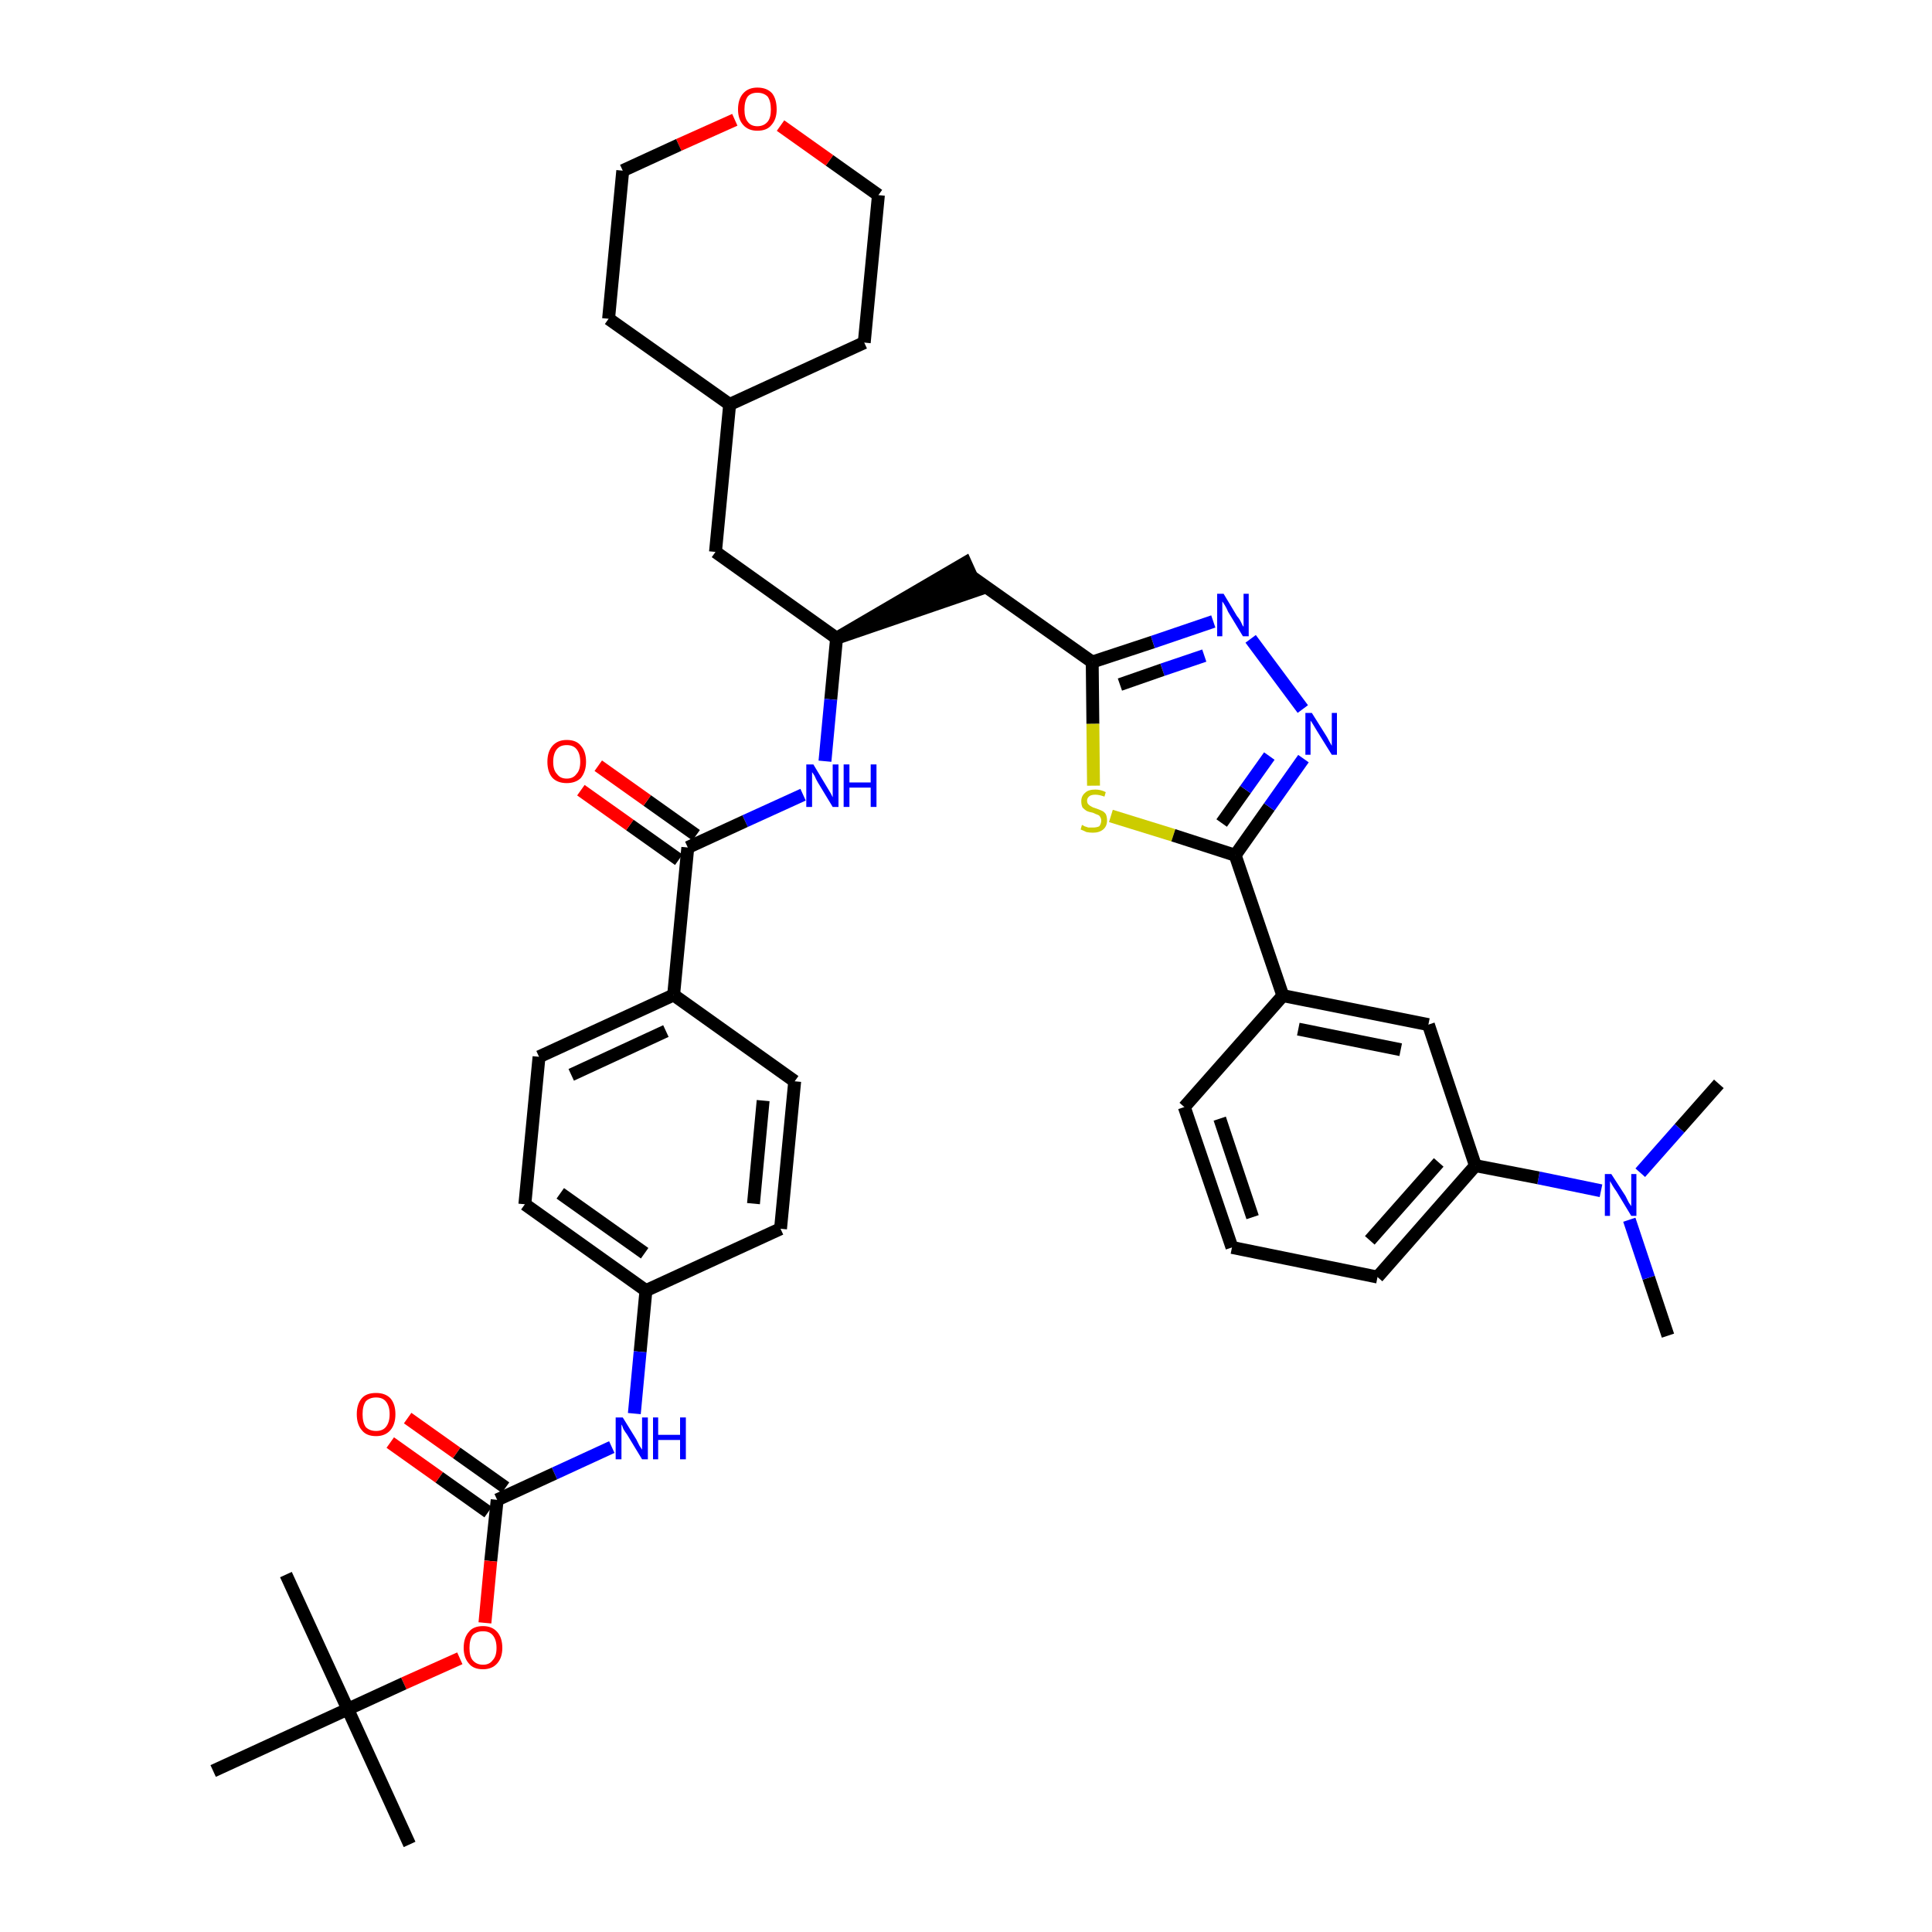 <?xml version='1.0' encoding='iso-8859-1'?>
<svg version='1.1' baseProfile='full'
              xmlns='http://www.w3.org/2000/svg'
                      xmlns:rdkit='http://www.rdkit.org/xml'
                      xmlns:xlink='http://www.w3.org/1999/xlink'
                  xml:space='preserve'
width='300px' height='300px' viewBox='0 0 300 300'>
<!-- END OF HEADER -->
<path class='bond-0 atom-0 atom-1' d='M 259.0,207.4 L 256.0,198.4' style='fill:none;fill-rule:evenodd;stroke:#000000;stroke-width:2.0px;stroke-linecap:butt;stroke-linejoin:miter;stroke-opacity:1' />
<path class='bond-0 atom-0 atom-1' d='M 256.0,198.4 L 253.0,189.4' style='fill:none;fill-rule:evenodd;stroke:#0000FF;stroke-width:2.0px;stroke-linecap:butt;stroke-linejoin:miter;stroke-opacity:1' />
<path class='bond-1 atom-1 atom-2' d='M 254.7,182.1 L 260.8,175.2' style='fill:none;fill-rule:evenodd;stroke:#0000FF;stroke-width:2.0px;stroke-linecap:butt;stroke-linejoin:miter;stroke-opacity:1' />
<path class='bond-1 atom-1 atom-2' d='M 260.8,175.2 L 266.9,168.3' style='fill:none;fill-rule:evenodd;stroke:#000000;stroke-width:2.0px;stroke-linecap:butt;stroke-linejoin:miter;stroke-opacity:1' />
<path class='bond-2 atom-1 atom-3' d='M 248.6,184.9 L 238.9,182.9' style='fill:none;fill-rule:evenodd;stroke:#0000FF;stroke-width:2.0px;stroke-linecap:butt;stroke-linejoin:miter;stroke-opacity:1' />
<path class='bond-2 atom-1 atom-3' d='M 238.9,182.9 L 229.1,181.0' style='fill:none;fill-rule:evenodd;stroke:#000000;stroke-width:2.0px;stroke-linecap:butt;stroke-linejoin:miter;stroke-opacity:1' />
<path class='bond-3 atom-3 atom-4' d='M 229.1,181.0 L 213.9,198.3' style='fill:none;fill-rule:evenodd;stroke:#000000;stroke-width:2.0px;stroke-linecap:butt;stroke-linejoin:miter;stroke-opacity:1' />
<path class='bond-3 atom-3 atom-4' d='M 223.4,180.5 L 212.7,192.6' style='fill:none;fill-rule:evenodd;stroke:#000000;stroke-width:2.0px;stroke-linecap:butt;stroke-linejoin:miter;stroke-opacity:1' />
<path class='bond-39 atom-39 atom-3' d='M 221.8,159.1 L 229.1,181.0' style='fill:none;fill-rule:evenodd;stroke:#000000;stroke-width:2.0px;stroke-linecap:butt;stroke-linejoin:miter;stroke-opacity:1' />
<path class='bond-4 atom-4 atom-5' d='M 213.9,198.3 L 191.3,193.7' style='fill:none;fill-rule:evenodd;stroke:#000000;stroke-width:2.0px;stroke-linecap:butt;stroke-linejoin:miter;stroke-opacity:1' />
<path class='bond-5 atom-5 atom-6' d='M 191.3,193.7 L 183.9,171.9' style='fill:none;fill-rule:evenodd;stroke:#000000;stroke-width:2.0px;stroke-linecap:butt;stroke-linejoin:miter;stroke-opacity:1' />
<path class='bond-5 atom-5 atom-6' d='M 194.5,189.0 L 189.4,173.7' style='fill:none;fill-rule:evenodd;stroke:#000000;stroke-width:2.0px;stroke-linecap:butt;stroke-linejoin:miter;stroke-opacity:1' />
<path class='bond-6 atom-6 atom-7' d='M 183.9,171.9 L 199.2,154.6' style='fill:none;fill-rule:evenodd;stroke:#000000;stroke-width:2.0px;stroke-linecap:butt;stroke-linejoin:miter;stroke-opacity:1' />
<path class='bond-7 atom-7 atom-8' d='M 199.2,154.6 L 191.8,132.8' style='fill:none;fill-rule:evenodd;stroke:#000000;stroke-width:2.0px;stroke-linecap:butt;stroke-linejoin:miter;stroke-opacity:1' />
<path class='bond-38 atom-7 atom-39' d='M 199.2,154.6 L 221.8,159.1' style='fill:none;fill-rule:evenodd;stroke:#000000;stroke-width:2.0px;stroke-linecap:butt;stroke-linejoin:miter;stroke-opacity:1' />
<path class='bond-38 atom-7 atom-39' d='M 201.6,159.8 L 217.5,163.0' style='fill:none;fill-rule:evenodd;stroke:#000000;stroke-width:2.0px;stroke-linecap:butt;stroke-linejoin:miter;stroke-opacity:1' />
<path class='bond-8 atom-8 atom-9' d='M 191.8,132.8 L 197.1,125.3' style='fill:none;fill-rule:evenodd;stroke:#000000;stroke-width:2.0px;stroke-linecap:butt;stroke-linejoin:miter;stroke-opacity:1' />
<path class='bond-8 atom-8 atom-9' d='M 197.1,125.3 L 202.4,117.8' style='fill:none;fill-rule:evenodd;stroke:#0000FF;stroke-width:2.0px;stroke-linecap:butt;stroke-linejoin:miter;stroke-opacity:1' />
<path class='bond-8 atom-8 atom-9' d='M 189.7,127.8 L 193.4,122.6' style='fill:none;fill-rule:evenodd;stroke:#000000;stroke-width:2.0px;stroke-linecap:butt;stroke-linejoin:miter;stroke-opacity:1' />
<path class='bond-8 atom-8 atom-9' d='M 193.4,122.6 L 197.1,117.4' style='fill:none;fill-rule:evenodd;stroke:#0000FF;stroke-width:2.0px;stroke-linecap:butt;stroke-linejoin:miter;stroke-opacity:1' />
<path class='bond-40 atom-38 atom-8' d='M 172.5,126.7 L 182.2,129.7' style='fill:none;fill-rule:evenodd;stroke:#CCCC00;stroke-width:2.0px;stroke-linecap:butt;stroke-linejoin:miter;stroke-opacity:1' />
<path class='bond-40 atom-38 atom-8' d='M 182.2,129.7 L 191.8,132.8' style='fill:none;fill-rule:evenodd;stroke:#000000;stroke-width:2.0px;stroke-linecap:butt;stroke-linejoin:miter;stroke-opacity:1' />
<path class='bond-9 atom-9 atom-10' d='M 202.3,110.1 L 194.2,99.2' style='fill:none;fill-rule:evenodd;stroke:#0000FF;stroke-width:2.0px;stroke-linecap:butt;stroke-linejoin:miter;stroke-opacity:1' />
<path class='bond-10 atom-10 atom-11' d='M 188.4,96.5 L 179.0,99.7' style='fill:none;fill-rule:evenodd;stroke:#0000FF;stroke-width:2.0px;stroke-linecap:butt;stroke-linejoin:miter;stroke-opacity:1' />
<path class='bond-10 atom-10 atom-11' d='M 179.0,99.7 L 169.6,102.8' style='fill:none;fill-rule:evenodd;stroke:#000000;stroke-width:2.0px;stroke-linecap:butt;stroke-linejoin:miter;stroke-opacity:1' />
<path class='bond-10 atom-10 atom-11' d='M 187.0,101.8 L 180.5,104.0' style='fill:none;fill-rule:evenodd;stroke:#0000FF;stroke-width:2.0px;stroke-linecap:butt;stroke-linejoin:miter;stroke-opacity:1' />
<path class='bond-10 atom-10 atom-11' d='M 180.5,104.0 L 173.9,106.3' style='fill:none;fill-rule:evenodd;stroke:#000000;stroke-width:2.0px;stroke-linecap:butt;stroke-linejoin:miter;stroke-opacity:1' />
<path class='bond-11 atom-11 atom-12' d='M 169.6,102.8 L 150.8,89.5' style='fill:none;fill-rule:evenodd;stroke:#000000;stroke-width:2.0px;stroke-linecap:butt;stroke-linejoin:miter;stroke-opacity:1' />
<path class='bond-37 atom-11 atom-38' d='M 169.6,102.8 L 169.7,112.4' style='fill:none;fill-rule:evenodd;stroke:#000000;stroke-width:2.0px;stroke-linecap:butt;stroke-linejoin:miter;stroke-opacity:1' />
<path class='bond-37 atom-11 atom-38' d='M 169.7,112.4 L 169.8,122.0' style='fill:none;fill-rule:evenodd;stroke:#CCCC00;stroke-width:2.0px;stroke-linecap:butt;stroke-linejoin:miter;stroke-opacity:1' />
<path class='bond-12 atom-13 atom-12' d='M 129.9,99.1 L 151.8,91.6 L 149.9,87.4 Z' style='fill:#000000;fill-rule:evenodd;fill-opacity:1;stroke:#000000;stroke-width:2.0px;stroke-linecap:butt;stroke-linejoin:miter;stroke-opacity:1;' />
<path class='bond-13 atom-13 atom-14' d='M 129.9,99.1 L 111.1,85.7' style='fill:none;fill-rule:evenodd;stroke:#000000;stroke-width:2.0px;stroke-linecap:butt;stroke-linejoin:miter;stroke-opacity:1' />
<path class='bond-20 atom-13 atom-21' d='M 129.9,99.1 L 129.0,108.6' style='fill:none;fill-rule:evenodd;stroke:#000000;stroke-width:2.0px;stroke-linecap:butt;stroke-linejoin:miter;stroke-opacity:1' />
<path class='bond-20 atom-13 atom-21' d='M 129.0,108.6 L 128.1,118.2' style='fill:none;fill-rule:evenodd;stroke:#0000FF;stroke-width:2.0px;stroke-linecap:butt;stroke-linejoin:miter;stroke-opacity:1' />
<path class='bond-14 atom-14 atom-15' d='M 111.1,85.7 L 113.3,62.8' style='fill:none;fill-rule:evenodd;stroke:#000000;stroke-width:2.0px;stroke-linecap:butt;stroke-linejoin:miter;stroke-opacity:1' />
<path class='bond-15 atom-15 atom-16' d='M 113.3,62.8 L 134.2,53.2' style='fill:none;fill-rule:evenodd;stroke:#000000;stroke-width:2.0px;stroke-linecap:butt;stroke-linejoin:miter;stroke-opacity:1' />
<path class='bond-41 atom-20 atom-15' d='M 94.5,49.5 L 113.3,62.8' style='fill:none;fill-rule:evenodd;stroke:#000000;stroke-width:2.0px;stroke-linecap:butt;stroke-linejoin:miter;stroke-opacity:1' />
<path class='bond-16 atom-16 atom-17' d='M 134.2,53.2 L 136.4,30.3' style='fill:none;fill-rule:evenodd;stroke:#000000;stroke-width:2.0px;stroke-linecap:butt;stroke-linejoin:miter;stroke-opacity:1' />
<path class='bond-17 atom-17 atom-18' d='M 136.4,30.3 L 128.8,24.9' style='fill:none;fill-rule:evenodd;stroke:#000000;stroke-width:2.0px;stroke-linecap:butt;stroke-linejoin:miter;stroke-opacity:1' />
<path class='bond-17 atom-17 atom-18' d='M 128.8,24.9 L 121.2,19.5' style='fill:none;fill-rule:evenodd;stroke:#FF0000;stroke-width:2.0px;stroke-linecap:butt;stroke-linejoin:miter;stroke-opacity:1' />
<path class='bond-18 atom-18 atom-19' d='M 114.1,18.6 L 105.4,22.5' style='fill:none;fill-rule:evenodd;stroke:#FF0000;stroke-width:2.0px;stroke-linecap:butt;stroke-linejoin:miter;stroke-opacity:1' />
<path class='bond-18 atom-18 atom-19' d='M 105.4,22.5 L 96.7,26.5' style='fill:none;fill-rule:evenodd;stroke:#000000;stroke-width:2.0px;stroke-linecap:butt;stroke-linejoin:miter;stroke-opacity:1' />
<path class='bond-19 atom-19 atom-20' d='M 96.7,26.5 L 94.5,49.5' style='fill:none;fill-rule:evenodd;stroke:#000000;stroke-width:2.0px;stroke-linecap:butt;stroke-linejoin:miter;stroke-opacity:1' />
<path class='bond-21 atom-21 atom-22' d='M 124.7,123.4 L 115.7,127.5' style='fill:none;fill-rule:evenodd;stroke:#0000FF;stroke-width:2.0px;stroke-linecap:butt;stroke-linejoin:miter;stroke-opacity:1' />
<path class='bond-21 atom-21 atom-22' d='M 115.7,127.5 L 106.8,131.6' style='fill:none;fill-rule:evenodd;stroke:#000000;stroke-width:2.0px;stroke-linecap:butt;stroke-linejoin:miter;stroke-opacity:1' />
<path class='bond-22 atom-22 atom-23' d='M 108.1,129.7 L 100.5,124.3' style='fill:none;fill-rule:evenodd;stroke:#000000;stroke-width:2.0px;stroke-linecap:butt;stroke-linejoin:miter;stroke-opacity:1' />
<path class='bond-22 atom-22 atom-23' d='M 100.5,124.3 L 92.9,118.9' style='fill:none;fill-rule:evenodd;stroke:#FF0000;stroke-width:2.0px;stroke-linecap:butt;stroke-linejoin:miter;stroke-opacity:1' />
<path class='bond-22 atom-22 atom-23' d='M 105.4,133.5 L 97.8,128.1' style='fill:none;fill-rule:evenodd;stroke:#000000;stroke-width:2.0px;stroke-linecap:butt;stroke-linejoin:miter;stroke-opacity:1' />
<path class='bond-22 atom-22 atom-23' d='M 97.8,128.1 L 90.2,122.7' style='fill:none;fill-rule:evenodd;stroke:#FF0000;stroke-width:2.0px;stroke-linecap:butt;stroke-linejoin:miter;stroke-opacity:1' />
<path class='bond-23 atom-22 atom-24' d='M 106.8,131.6 L 104.6,154.5' style='fill:none;fill-rule:evenodd;stroke:#000000;stroke-width:2.0px;stroke-linecap:butt;stroke-linejoin:miter;stroke-opacity:1' />
<path class='bond-24 atom-24 atom-25' d='M 104.6,154.5 L 83.7,164.1' style='fill:none;fill-rule:evenodd;stroke:#000000;stroke-width:2.0px;stroke-linecap:butt;stroke-linejoin:miter;stroke-opacity:1' />
<path class='bond-24 atom-24 atom-25' d='M 103.4,160.1 L 88.7,166.9' style='fill:none;fill-rule:evenodd;stroke:#000000;stroke-width:2.0px;stroke-linecap:butt;stroke-linejoin:miter;stroke-opacity:1' />
<path class='bond-42 atom-37 atom-24' d='M 123.4,167.9 L 104.6,154.5' style='fill:none;fill-rule:evenodd;stroke:#000000;stroke-width:2.0px;stroke-linecap:butt;stroke-linejoin:miter;stroke-opacity:1' />
<path class='bond-25 atom-25 atom-26' d='M 83.7,164.1 L 81.5,187.0' style='fill:none;fill-rule:evenodd;stroke:#000000;stroke-width:2.0px;stroke-linecap:butt;stroke-linejoin:miter;stroke-opacity:1' />
<path class='bond-26 atom-26 atom-27' d='M 81.5,187.0 L 100.3,200.4' style='fill:none;fill-rule:evenodd;stroke:#000000;stroke-width:2.0px;stroke-linecap:butt;stroke-linejoin:miter;stroke-opacity:1' />
<path class='bond-26 atom-26 atom-27' d='M 87.0,185.3 L 100.1,194.6' style='fill:none;fill-rule:evenodd;stroke:#000000;stroke-width:2.0px;stroke-linecap:butt;stroke-linejoin:miter;stroke-opacity:1' />
<path class='bond-27 atom-27 atom-28' d='M 100.3,200.4 L 99.4,209.9' style='fill:none;fill-rule:evenodd;stroke:#000000;stroke-width:2.0px;stroke-linecap:butt;stroke-linejoin:miter;stroke-opacity:1' />
<path class='bond-27 atom-27 atom-28' d='M 99.4,209.9 L 98.5,219.5' style='fill:none;fill-rule:evenodd;stroke:#0000FF;stroke-width:2.0px;stroke-linecap:butt;stroke-linejoin:miter;stroke-opacity:1' />
<path class='bond-35 atom-27 atom-36' d='M 100.3,200.4 L 121.2,190.8' style='fill:none;fill-rule:evenodd;stroke:#000000;stroke-width:2.0px;stroke-linecap:butt;stroke-linejoin:miter;stroke-opacity:1' />
<path class='bond-28 atom-28 atom-29' d='M 95.0,224.7 L 86.1,228.8' style='fill:none;fill-rule:evenodd;stroke:#0000FF;stroke-width:2.0px;stroke-linecap:butt;stroke-linejoin:miter;stroke-opacity:1' />
<path class='bond-28 atom-28 atom-29' d='M 86.1,228.8 L 77.2,232.9' style='fill:none;fill-rule:evenodd;stroke:#000000;stroke-width:2.0px;stroke-linecap:butt;stroke-linejoin:miter;stroke-opacity:1' />
<path class='bond-29 atom-29 atom-30' d='M 78.5,231.0 L 70.9,225.6' style='fill:none;fill-rule:evenodd;stroke:#000000;stroke-width:2.0px;stroke-linecap:butt;stroke-linejoin:miter;stroke-opacity:1' />
<path class='bond-29 atom-29 atom-30' d='M 70.9,225.6 L 63.3,220.2' style='fill:none;fill-rule:evenodd;stroke:#FF0000;stroke-width:2.0px;stroke-linecap:butt;stroke-linejoin:miter;stroke-opacity:1' />
<path class='bond-29 atom-29 atom-30' d='M 75.8,234.8 L 68.2,229.4' style='fill:none;fill-rule:evenodd;stroke:#000000;stroke-width:2.0px;stroke-linecap:butt;stroke-linejoin:miter;stroke-opacity:1' />
<path class='bond-29 atom-29 atom-30' d='M 68.2,229.4 L 60.6,224.0' style='fill:none;fill-rule:evenodd;stroke:#FF0000;stroke-width:2.0px;stroke-linecap:butt;stroke-linejoin:miter;stroke-opacity:1' />
<path class='bond-30 atom-29 atom-31' d='M 77.2,232.9 L 76.2,242.4' style='fill:none;fill-rule:evenodd;stroke:#000000;stroke-width:2.0px;stroke-linecap:butt;stroke-linejoin:miter;stroke-opacity:1' />
<path class='bond-30 atom-29 atom-31' d='M 76.2,242.4 L 75.3,252.0' style='fill:none;fill-rule:evenodd;stroke:#FF0000;stroke-width:2.0px;stroke-linecap:butt;stroke-linejoin:miter;stroke-opacity:1' />
<path class='bond-31 atom-31 atom-32' d='M 71.4,257.5 L 62.7,261.4' style='fill:none;fill-rule:evenodd;stroke:#FF0000;stroke-width:2.0px;stroke-linecap:butt;stroke-linejoin:miter;stroke-opacity:1' />
<path class='bond-31 atom-31 atom-32' d='M 62.7,261.4 L 54.0,265.4' style='fill:none;fill-rule:evenodd;stroke:#000000;stroke-width:2.0px;stroke-linecap:butt;stroke-linejoin:miter;stroke-opacity:1' />
<path class='bond-32 atom-32 atom-33' d='M 54.0,265.4 L 63.6,286.4' style='fill:none;fill-rule:evenodd;stroke:#000000;stroke-width:2.0px;stroke-linecap:butt;stroke-linejoin:miter;stroke-opacity:1' />
<path class='bond-33 atom-32 atom-34' d='M 54.0,265.4 L 44.4,244.5' style='fill:none;fill-rule:evenodd;stroke:#000000;stroke-width:2.0px;stroke-linecap:butt;stroke-linejoin:miter;stroke-opacity:1' />
<path class='bond-34 atom-32 atom-35' d='M 54.0,265.4 L 33.1,275.0' style='fill:none;fill-rule:evenodd;stroke:#000000;stroke-width:2.0px;stroke-linecap:butt;stroke-linejoin:miter;stroke-opacity:1' />
<path class='bond-36 atom-36 atom-37' d='M 121.2,190.8 L 123.4,167.9' style='fill:none;fill-rule:evenodd;stroke:#000000;stroke-width:2.0px;stroke-linecap:butt;stroke-linejoin:miter;stroke-opacity:1' />
<path class='bond-36 atom-36 atom-37' d='M 117.0,186.9 L 118.5,170.9' style='fill:none;fill-rule:evenodd;stroke:#000000;stroke-width:2.0px;stroke-linecap:butt;stroke-linejoin:miter;stroke-opacity:1' />
<path  class='atom-1' d='M 250.2 182.3
L 252.4 185.7
Q 252.6 186.1, 252.9 186.7
Q 253.3 187.3, 253.3 187.3
L 253.3 182.3
L 254.1 182.3
L 254.1 188.8
L 253.3 188.8
L 251.0 185.0
Q 250.7 184.6, 250.4 184.1
Q 250.1 183.6, 250.0 183.4
L 250.0 188.8
L 249.2 188.8
L 249.2 182.3
L 250.2 182.3
' fill='#0000FF'/>
<path  class='atom-9' d='M 203.7 110.7
L 205.9 114.2
Q 206.1 114.5, 206.4 115.1
Q 206.8 115.8, 206.8 115.8
L 206.8 110.7
L 207.6 110.7
L 207.6 117.2
L 206.8 117.2
L 204.5 113.5
Q 204.2 113.0, 203.9 112.5
Q 203.6 112.0, 203.5 111.9
L 203.5 117.2
L 202.7 117.2
L 202.7 110.7
L 203.7 110.7
' fill='#0000FF'/>
<path  class='atom-10' d='M 190.0 92.2
L 192.1 95.7
Q 192.4 96.0, 192.7 96.6
Q 193.0 97.3, 193.1 97.3
L 193.1 92.2
L 193.9 92.2
L 193.9 98.8
L 193.0 98.8
L 190.7 95.0
Q 190.5 94.5, 190.2 94.0
Q 189.9 93.5, 189.8 93.4
L 189.8 98.8
L 189.0 98.8
L 189.0 92.2
L 190.0 92.2
' fill='#0000FF'/>
<path  class='atom-18' d='M 114.6 17.0
Q 114.6 15.4, 115.4 14.5
Q 116.2 13.6, 117.6 13.6
Q 119.1 13.6, 119.9 14.5
Q 120.6 15.4, 120.6 17.0
Q 120.6 18.5, 119.8 19.4
Q 119.1 20.3, 117.6 20.3
Q 116.2 20.3, 115.4 19.4
Q 114.6 18.5, 114.6 17.0
M 117.6 19.6
Q 118.6 19.6, 119.2 18.9
Q 119.7 18.3, 119.7 17.0
Q 119.7 15.7, 119.2 15.0
Q 118.6 14.4, 117.6 14.4
Q 116.6 14.4, 116.1 15.0
Q 115.6 15.7, 115.6 17.0
Q 115.6 18.3, 116.1 18.9
Q 116.6 19.6, 117.6 19.6
' fill='#FF0000'/>
<path  class='atom-21' d='M 126.3 118.7
L 128.4 122.2
Q 128.6 122.5, 129.0 123.2
Q 129.3 123.8, 129.3 123.8
L 129.3 118.7
L 130.2 118.7
L 130.2 125.3
L 129.3 125.3
L 127.0 121.5
Q 126.7 121.0, 126.5 120.5
Q 126.2 120.0, 126.1 119.9
L 126.1 125.3
L 125.2 125.3
L 125.2 118.7
L 126.3 118.7
' fill='#0000FF'/>
<path  class='atom-21' d='M 131.0 118.7
L 131.9 118.7
L 131.9 121.5
L 135.2 121.5
L 135.2 118.7
L 136.1 118.7
L 136.1 125.3
L 135.2 125.3
L 135.2 122.3
L 131.9 122.3
L 131.9 125.3
L 131.0 125.3
L 131.0 118.7
' fill='#0000FF'/>
<path  class='atom-23' d='M 85.0 118.3
Q 85.0 116.7, 85.8 115.8
Q 86.6 114.9, 88.0 114.9
Q 89.5 114.9, 90.2 115.8
Q 91.0 116.7, 91.0 118.3
Q 91.0 119.8, 90.2 120.8
Q 89.4 121.6, 88.0 121.6
Q 86.6 121.6, 85.8 120.8
Q 85.0 119.9, 85.0 118.3
M 88.0 120.9
Q 89.0 120.9, 89.5 120.2
Q 90.1 119.6, 90.1 118.3
Q 90.1 117.0, 89.5 116.3
Q 89.0 115.7, 88.0 115.7
Q 87.0 115.7, 86.5 116.3
Q 85.9 117.0, 85.9 118.3
Q 85.9 119.6, 86.5 120.2
Q 87.0 120.9, 88.0 120.9
' fill='#FF0000'/>
<path  class='atom-28' d='M 96.7 220.1
L 98.8 223.5
Q 99.0 223.9, 99.3 224.5
Q 99.7 225.1, 99.7 225.1
L 99.7 220.1
L 100.6 220.1
L 100.6 226.6
L 99.7 226.6
L 97.4 222.8
Q 97.1 222.4, 96.8 221.9
Q 96.6 221.3, 96.5 221.2
L 96.5 226.6
L 95.6 226.6
L 95.6 220.1
L 96.7 220.1
' fill='#0000FF'/>
<path  class='atom-28' d='M 101.4 220.1
L 102.2 220.1
L 102.2 222.8
L 105.6 222.8
L 105.6 220.1
L 106.5 220.1
L 106.5 226.6
L 105.6 226.6
L 105.6 223.6
L 102.2 223.6
L 102.2 226.6
L 101.4 226.6
L 101.4 220.1
' fill='#0000FF'/>
<path  class='atom-30' d='M 55.4 219.6
Q 55.4 218.0, 56.2 217.1
Q 56.9 216.3, 58.4 216.3
Q 59.8 216.3, 60.6 217.1
Q 61.4 218.0, 61.4 219.6
Q 61.4 221.2, 60.6 222.1
Q 59.8 223.0, 58.4 223.0
Q 56.9 223.0, 56.2 222.1
Q 55.4 221.2, 55.4 219.6
M 58.4 222.2
Q 59.4 222.2, 59.9 221.6
Q 60.5 220.9, 60.5 219.6
Q 60.5 218.3, 59.9 217.6
Q 59.4 217.0, 58.4 217.0
Q 57.4 217.0, 56.8 217.6
Q 56.3 218.3, 56.3 219.6
Q 56.3 220.9, 56.8 221.6
Q 57.4 222.2, 58.4 222.2
' fill='#FF0000'/>
<path  class='atom-31' d='M 72.0 255.9
Q 72.0 254.3, 72.8 253.4
Q 73.5 252.5, 75.0 252.5
Q 76.4 252.5, 77.2 253.4
Q 78.0 254.3, 78.0 255.9
Q 78.0 257.4, 77.2 258.3
Q 76.4 259.2, 75.0 259.2
Q 73.5 259.2, 72.8 258.3
Q 72.0 257.4, 72.0 255.9
M 75.0 258.5
Q 76.0 258.5, 76.5 257.8
Q 77.1 257.2, 77.1 255.9
Q 77.1 254.6, 76.5 253.9
Q 76.0 253.3, 75.0 253.3
Q 74.0 253.3, 73.4 253.9
Q 72.9 254.6, 72.9 255.9
Q 72.9 257.2, 73.4 257.8
Q 74.0 258.5, 75.0 258.5
' fill='#FF0000'/>
<path  class='atom-38' d='M 168.0 128.1
Q 168.1 128.1, 168.4 128.3
Q 168.7 128.4, 169.0 128.5
Q 169.4 128.5, 169.7 128.5
Q 170.3 128.5, 170.7 128.3
Q 171.0 127.9, 171.0 127.4
Q 171.0 127.1, 170.8 126.8
Q 170.7 126.6, 170.4 126.5
Q 170.1 126.4, 169.7 126.2
Q 169.1 126.1, 168.7 125.9
Q 168.4 125.7, 168.1 125.4
Q 167.9 125.0, 167.9 124.4
Q 167.9 123.6, 168.5 123.1
Q 169.0 122.6, 170.1 122.6
Q 170.9 122.6, 171.7 123.0
L 171.5 123.7
Q 170.7 123.4, 170.1 123.4
Q 169.5 123.4, 169.2 123.6
Q 168.8 123.9, 168.8 124.3
Q 168.8 124.7, 169.0 124.9
Q 169.2 125.1, 169.4 125.2
Q 169.7 125.4, 170.1 125.5
Q 170.7 125.7, 171.1 125.9
Q 171.4 126.0, 171.7 126.4
Q 171.9 126.8, 171.9 127.4
Q 171.9 128.3, 171.3 128.8
Q 170.7 129.3, 169.7 129.3
Q 169.2 129.3, 168.7 129.2
Q 168.3 129.0, 167.8 128.8
L 168.0 128.1
' fill='#CCCC00'/>
</svg>

